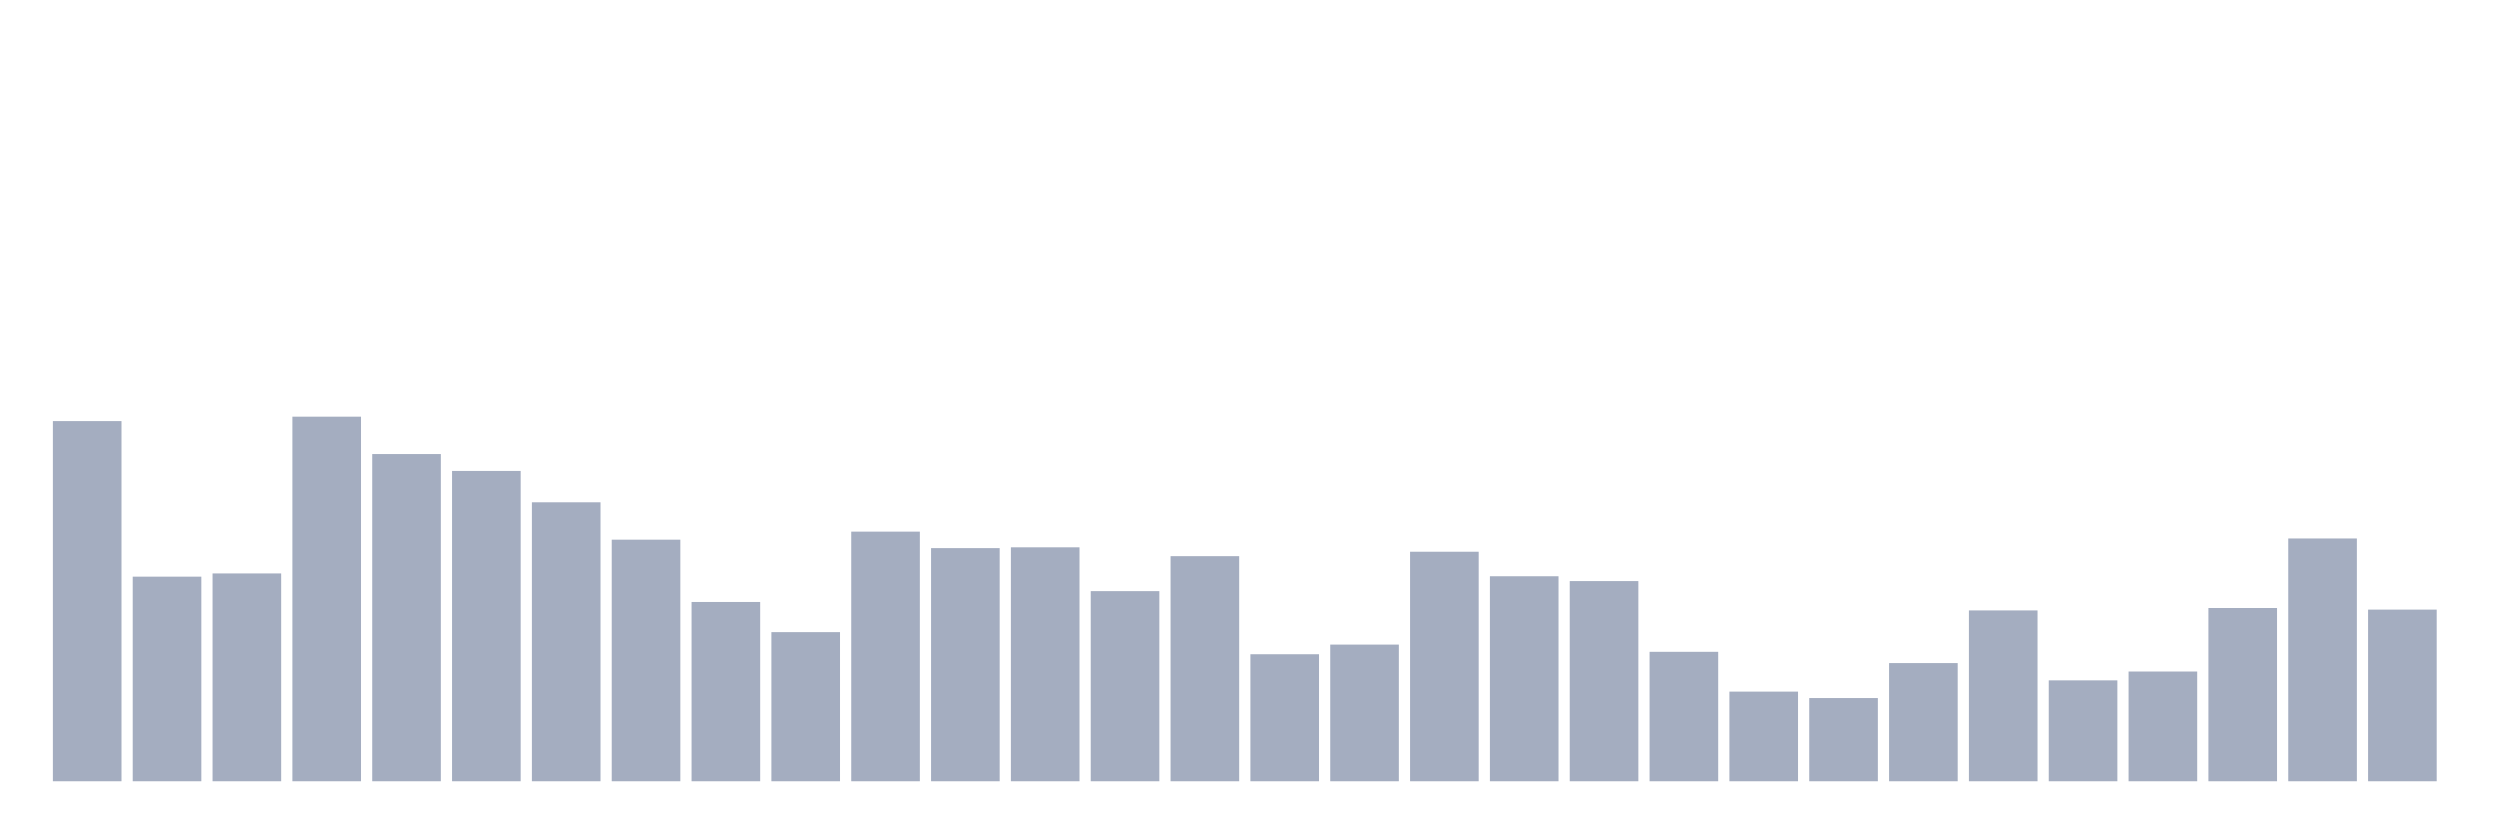 <svg xmlns="http://www.w3.org/2000/svg" viewBox="0 0 480 160"><g transform="translate(10,10)"><rect class="bar" x="0.153" width="13.175" y="70.849" height="69.151" fill="rgb(164,173,192)"></rect><rect class="bar" x="15.482" width="13.175" y="100.717" height="39.283" fill="rgb(164,173,192)"></rect><rect class="bar" x="30.81" width="13.175" y="100.099" height="39.901" fill="rgb(164,173,192)"></rect><rect class="bar" x="46.138" width="13.175" y="70" height="70" fill="rgb(164,173,192)"></rect><rect class="bar" x="61.466" width="13.175" y="77.178" height="62.822" fill="rgb(164,173,192)"></rect><rect class="bar" x="76.794" width="13.175" y="80.419" height="59.581" fill="rgb(164,173,192)"></rect><rect class="bar" x="92.123" width="13.175" y="86.439" height="53.561" fill="rgb(164,173,192)"></rect><rect class="bar" x="107.451" width="13.175" y="93.616" height="46.384" fill="rgb(164,173,192)"></rect><rect class="bar" x="122.779" width="13.175" y="105.579" height="34.421" fill="rgb(164,173,192)"></rect><rect class="bar" x="138.107" width="13.175" y="111.367" height="28.633" fill="rgb(164,173,192)"></rect><rect class="bar" x="153.436" width="13.175" y="92.073" height="47.927" fill="rgb(164,173,192)"></rect><rect class="bar" x="168.764" width="13.175" y="95.237" height="44.763" fill="rgb(164,173,192)"></rect><rect class="bar" x="184.092" width="13.175" y="95.083" height="44.917" fill="rgb(164,173,192)"></rect><rect class="bar" x="199.42" width="13.175" y="103.495" height="36.505" fill="rgb(164,173,192)"></rect><rect class="bar" x="214.748" width="13.175" y="96.781" height="43.219" fill="rgb(164,173,192)"></rect><rect class="bar" x="230.077" width="13.175" y="115.612" height="24.388" fill="rgb(164,173,192)"></rect><rect class="bar" x="245.405" width="13.175" y="113.76" height="26.24" fill="rgb(164,173,192)"></rect><rect class="bar" x="260.733" width="13.175" y="95.932" height="44.068" fill="rgb(164,173,192)"></rect><rect class="bar" x="276.061" width="13.175" y="100.639" height="39.361" fill="rgb(164,173,192)"></rect><rect class="bar" x="291.39" width="13.175" y="101.566" height="38.434" fill="rgb(164,173,192)"></rect><rect class="bar" x="306.718" width="13.175" y="115.149" height="24.851" fill="rgb(164,173,192)"></rect><rect class="bar" x="322.046" width="13.175" y="122.789" height="17.211" fill="rgb(164,173,192)"></rect><rect class="bar" x="337.374" width="13.175" y="124.024" height="15.976" fill="rgb(164,173,192)"></rect><rect class="bar" x="352.702" width="13.175" y="117.31" height="22.69" fill="rgb(164,173,192)"></rect><rect class="bar" x="368.031" width="13.175" y="107.2" height="32.8" fill="rgb(164,173,192)"></rect><rect class="bar" x="383.359" width="13.175" y="120.628" height="19.372" fill="rgb(164,173,192)"></rect><rect class="bar" x="398.687" width="13.175" y="118.931" height="21.069" fill="rgb(164,173,192)"></rect><rect class="bar" x="414.015" width="13.175" y="106.736" height="33.264" fill="rgb(164,173,192)"></rect><rect class="bar" x="429.344" width="13.175" y="93.385" height="46.615" fill="rgb(164,173,192)"></rect><rect class="bar" x="444.672" width="13.175" y="107.045" height="32.955" fill="rgb(164,173,192)"></rect></g></svg>
